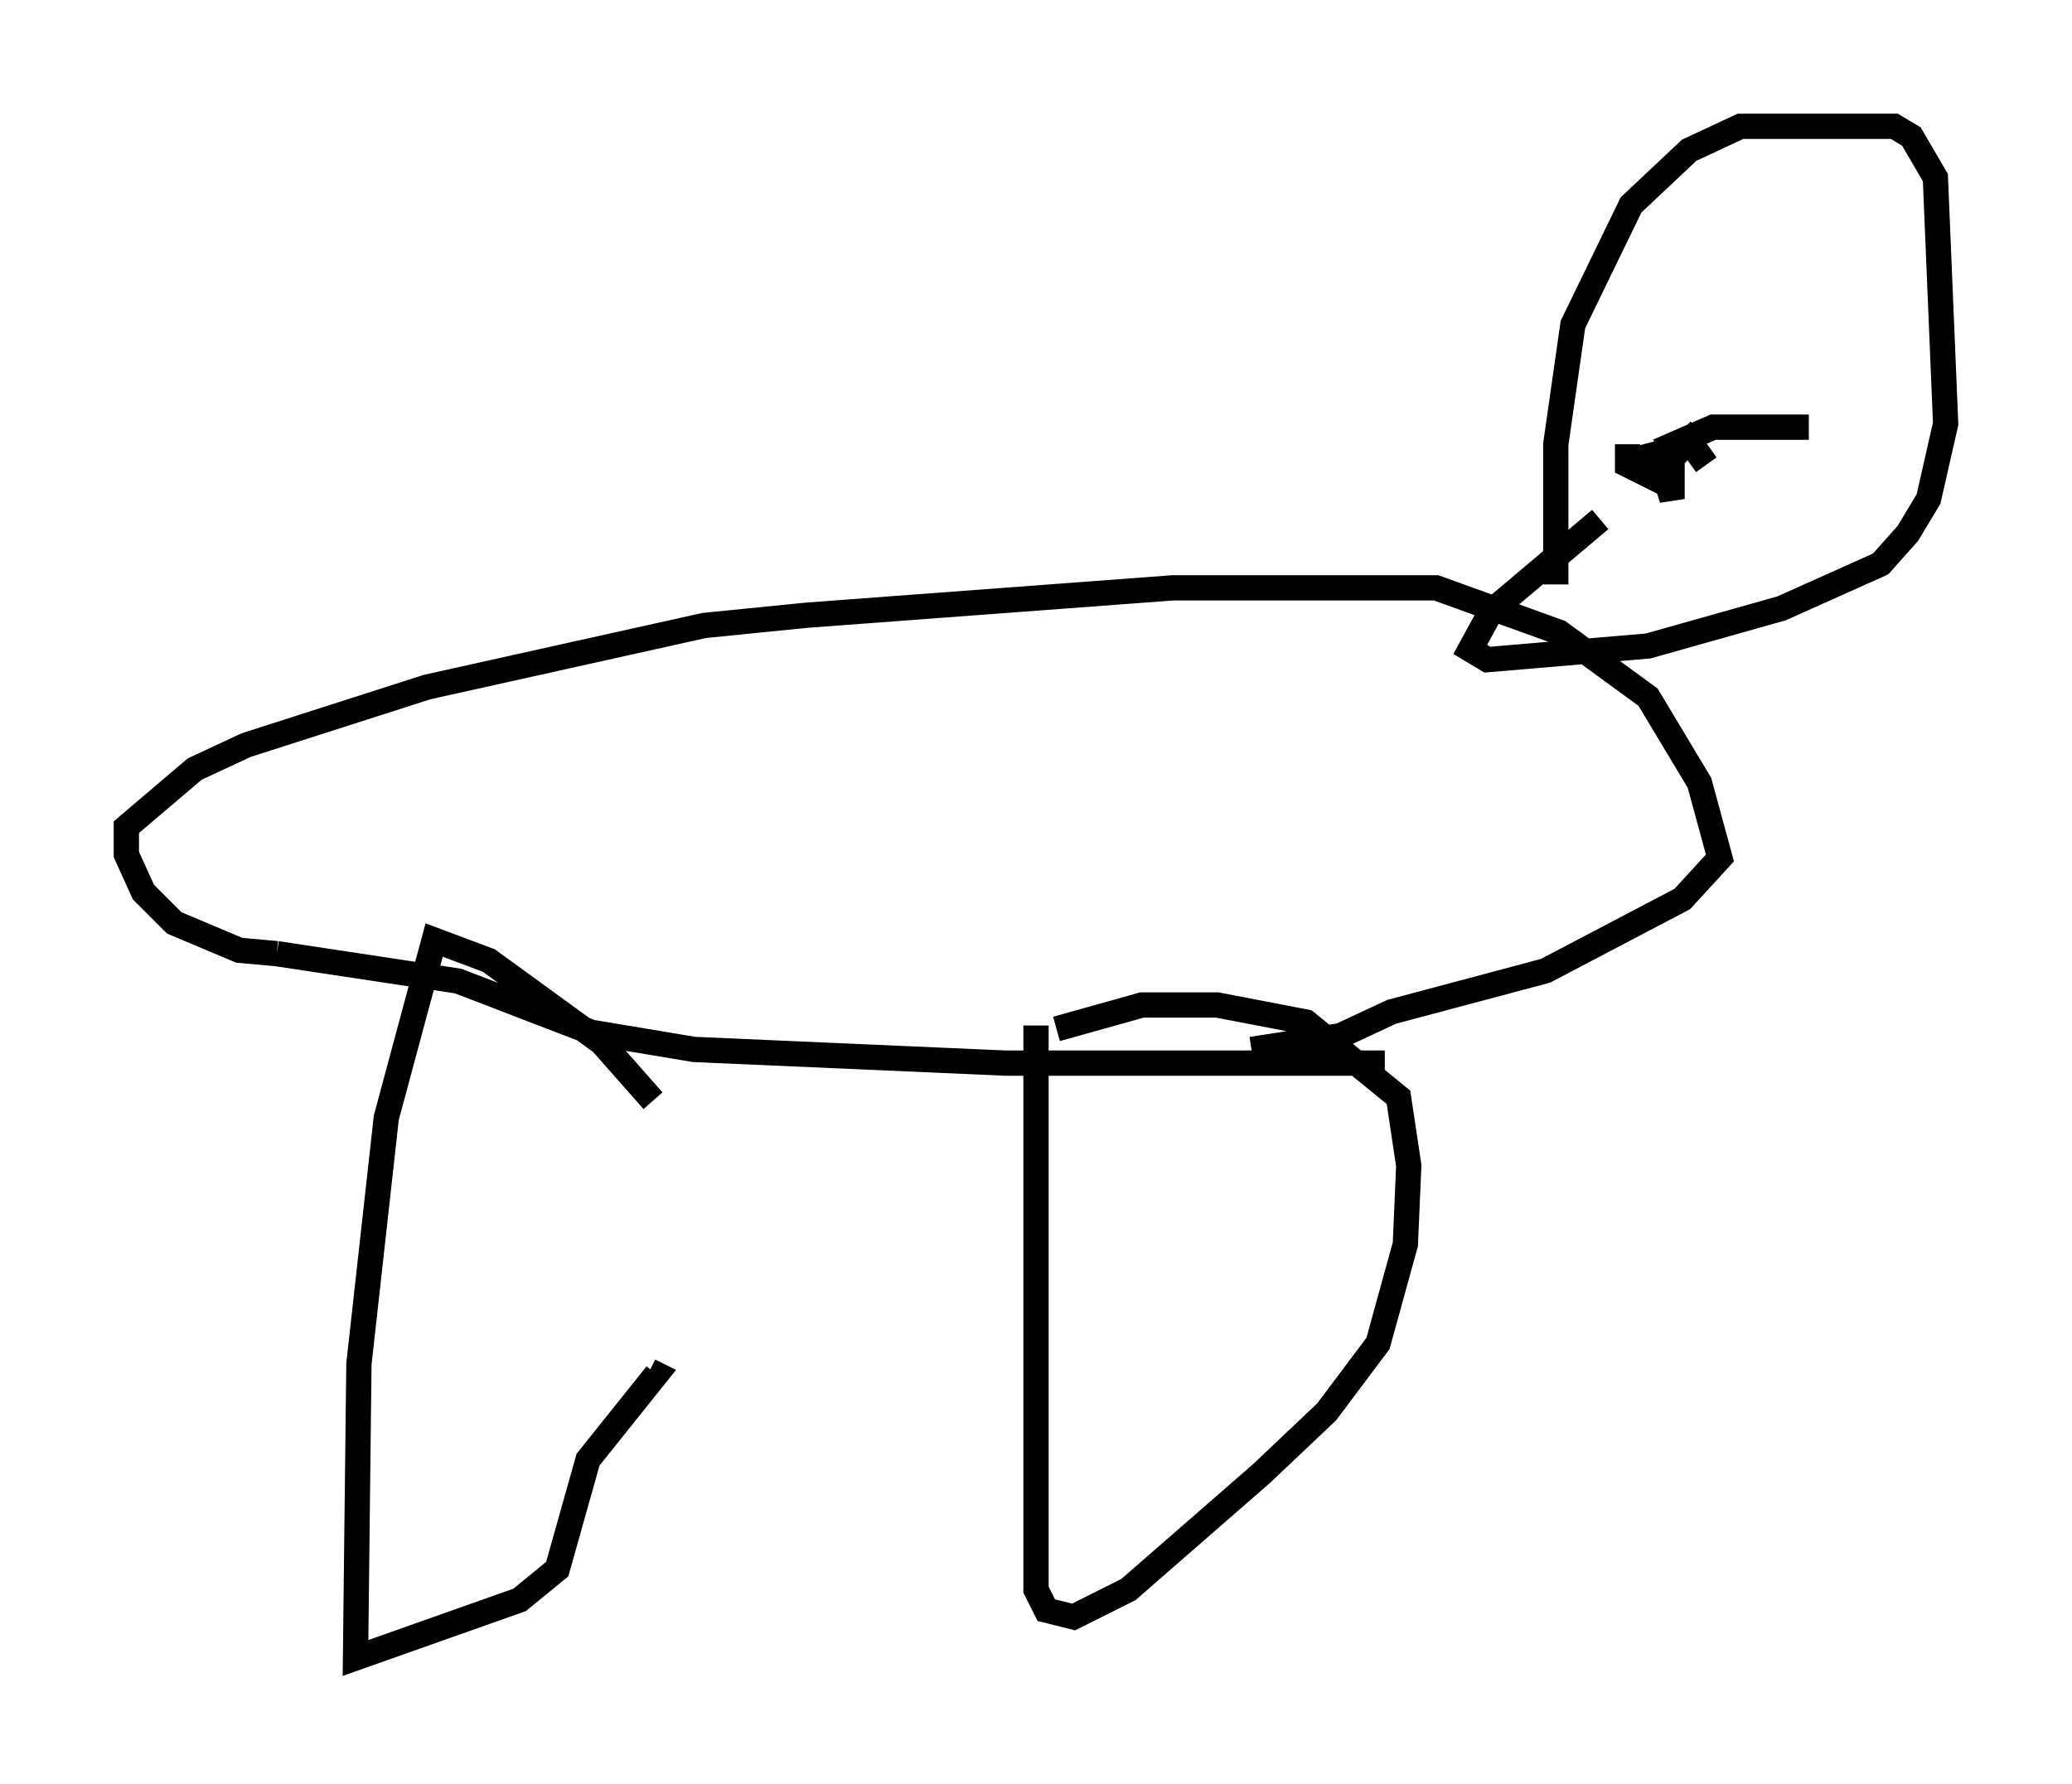 <?xml version="1.0" encoding="utf-8" ?>
<svg baseProfile="full" height="70.622" version="1.1" width="81.988" xmlns="http://www.w3.org/2000/svg" xmlns:ev="http://www.w3.org/2001/xml-events" xmlns:xlink="http://www.w3.org/1999/xlink"><defs /><rect fill="white" height="70.622" width="81.988" x="0" y="0" /><path d="M25.839, 57.773 m0.0, -14.208 l-2.03, -2.3 -4.465, -3.248 l-2.165, -0.812 -1.894, 7.036 l-1.083, 9.743 -0.135, 11.637 l6.495, -2.3 1.488, -1.218 l1.218, -4.33 2.706, -3.383 l-0.271, -0.135 m15.291, -13.667 l0.0, 22.327 0.406, 0.812 l1.083, 0.271 2.165, -1.083 l5.277, -4.601 2.571, -2.436 l2.03, -2.706 1.083, -3.924 l0.135, -3.112 -0.406, -2.706 l-3.654, -2.977 -3.518, -0.677 l-2.977, 0.0 -3.383, 0.947 m12.99, 1.353 l-15.02, 0.0 -12.314, -0.541 l-4.059, -0.677 -5.277, -2.03 l-7.172, -1.083 m0.0, 0.0 l-1.488, -0.135 -2.571, -1.083 l-1.218, -1.218 -0.677, -1.488 l0.0, -1.083 2.706, -2.3 l2.03, -0.947 7.172, -2.3 l10.961, -2.436 4.059, -0.406 l14.479, -1.083 10.419, 0.0 l4.871, 1.759 3.518, 2.571 l2.03, 3.383 0.812, 2.977 l-1.488, 1.624 -5.413, 2.842 l-6.089, 1.624 -2.03, 0.947 l-3.518, 0.541 m12.043, -18.403 l0.0, -5.548 0.677, -4.736 l2.3, -4.736 2.3, -2.165 l2.03, -0.947 6.089, 0.0 l0.677, 0.406 0.947, 1.624 l0.406, 9.743 -0.677, 2.977 l-0.812, 1.353 -1.083, 1.218 l-3.924, 1.759 -5.277, 1.488 l-6.36, 0.541 -0.677, -0.406 l0.812, -1.488 4.33, -3.654 m1.083, -2.977 l0.0, 0.812 0.812, 0.406 l-0.271, -0.677 2.03, -0.541 m-1.353, 0.271 l2.165, -0.947 3.789, 0.0 m-6.089, 0.677 l0.677, 2.165 0.0, -1.624 l0.677, -0.677 0.677, 0.947 " fill="none" stroke="black" stroke-width="1" /></svg>